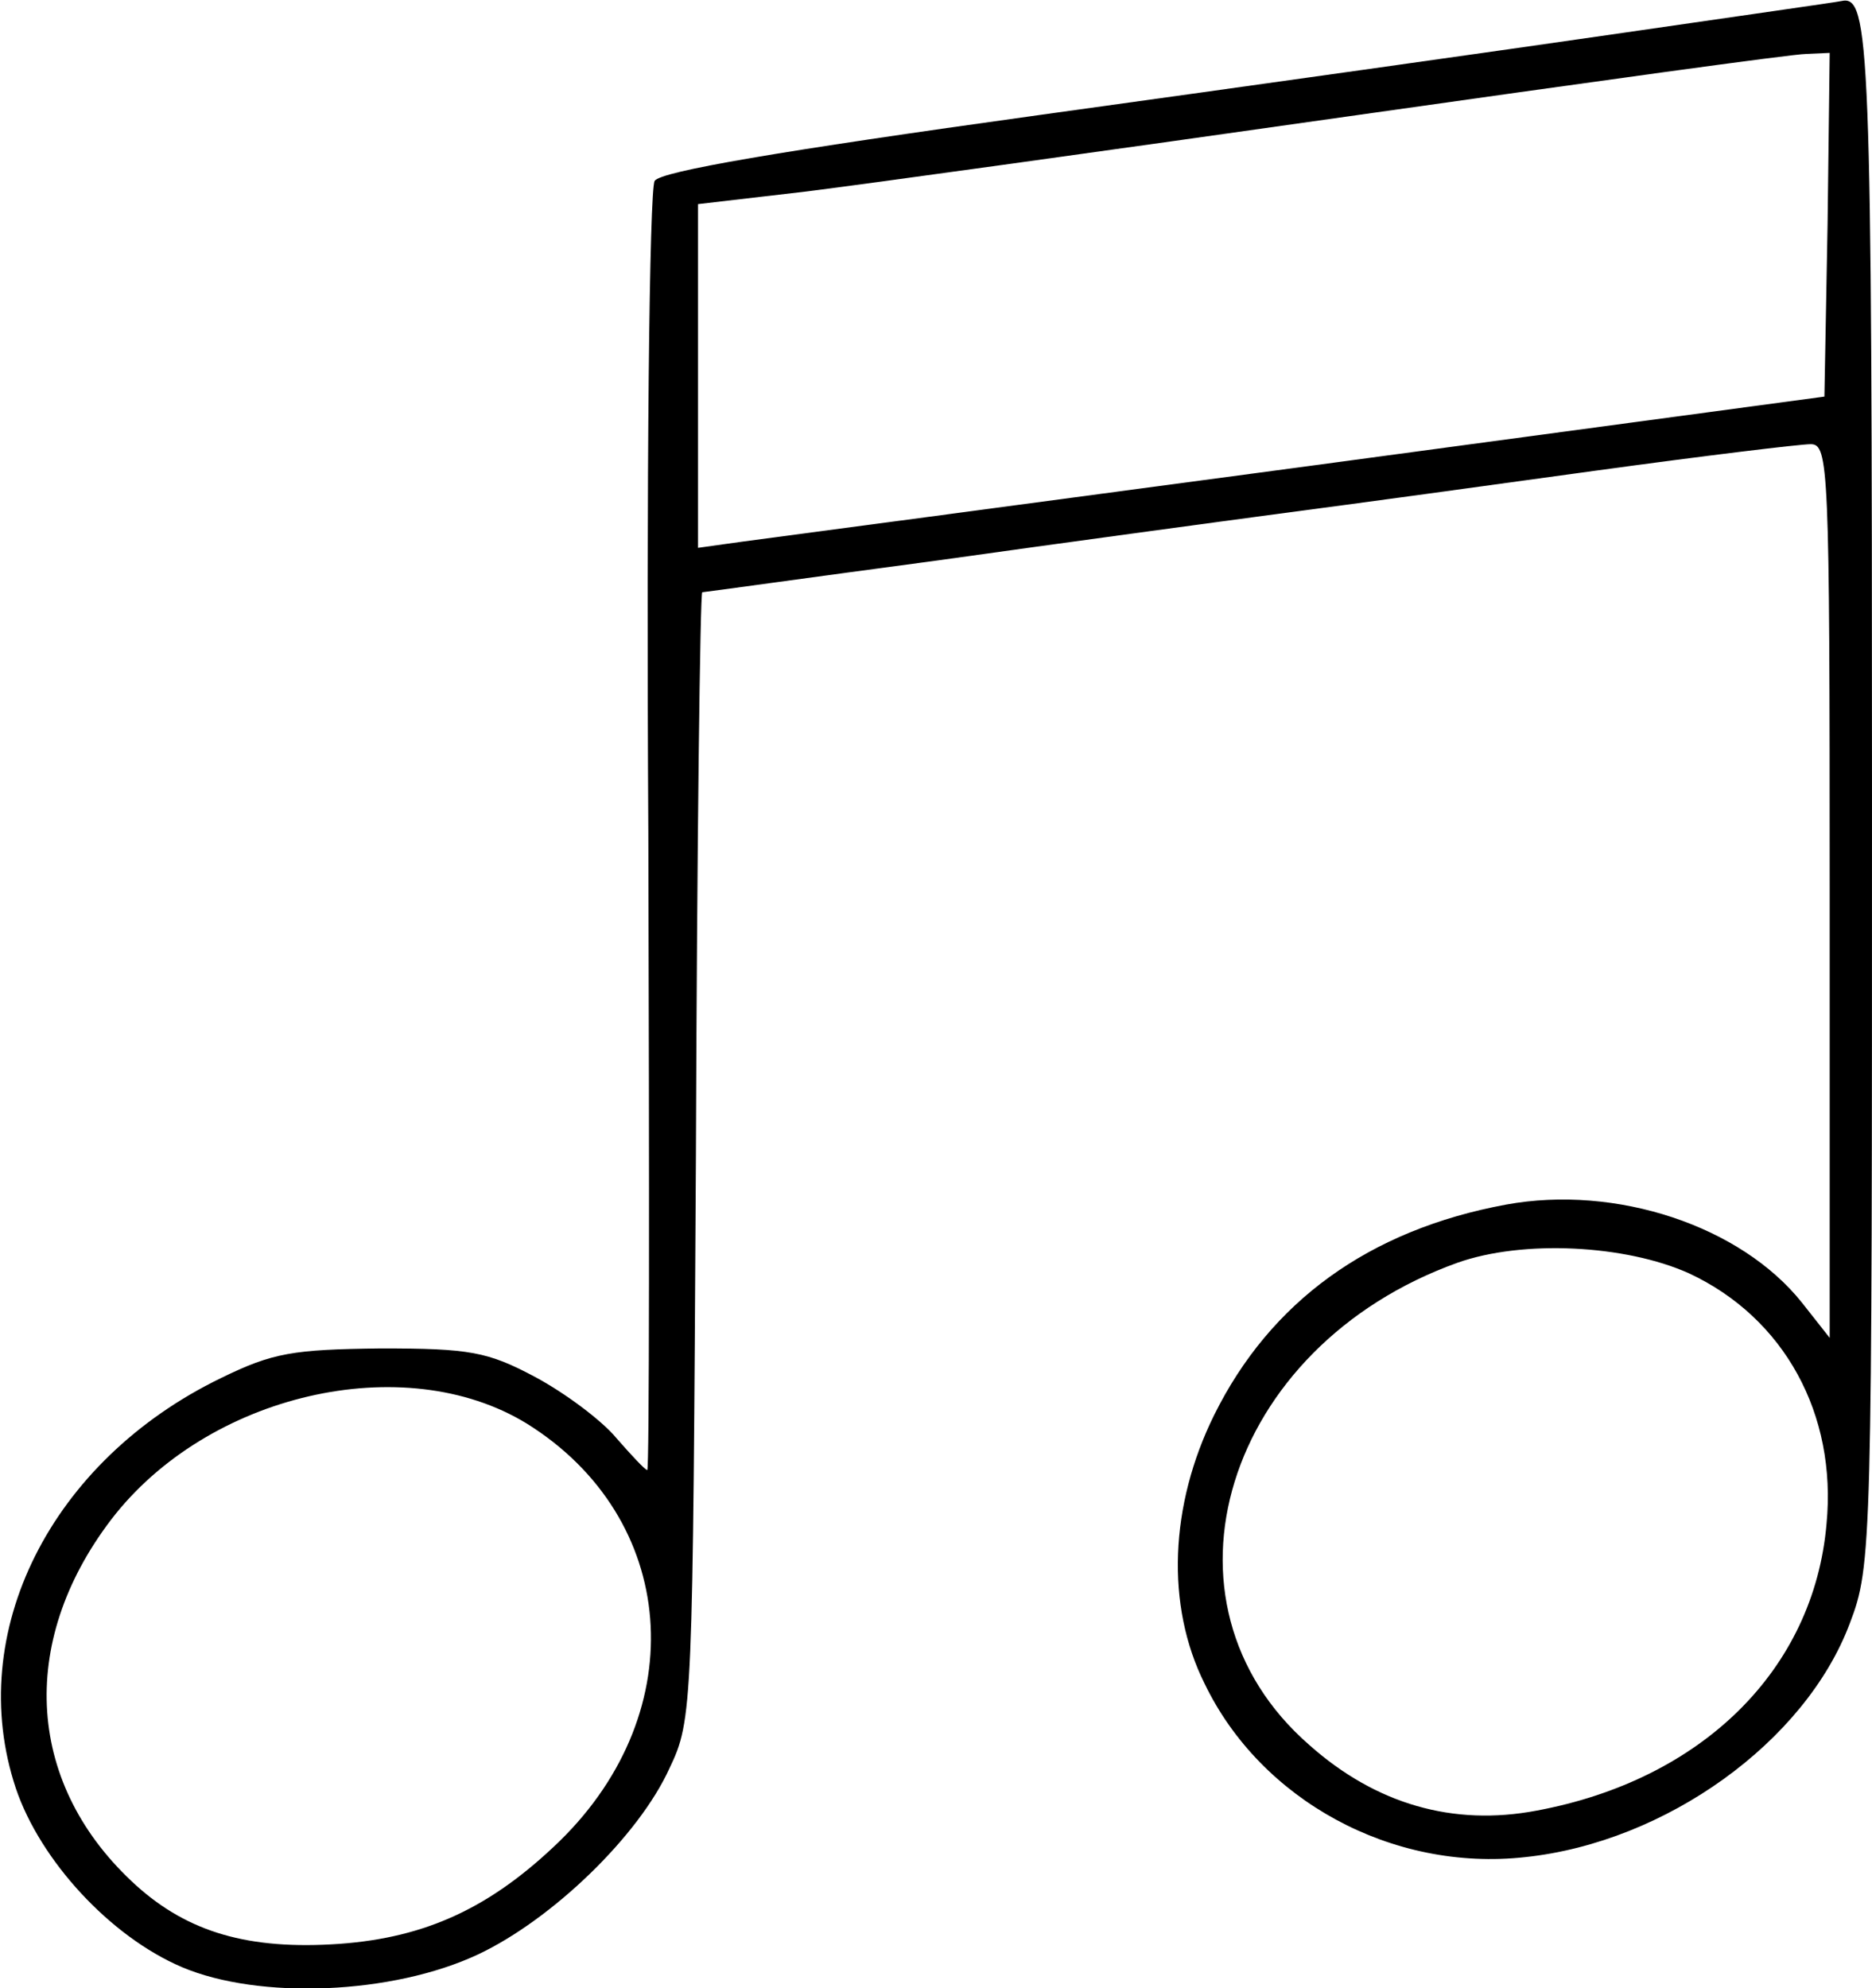<?xml version="1.0" standalone="no"?>
<!DOCTYPE svg PUBLIC "-//W3C//DTD SVG 20010904//EN"
 "http://www.w3.org/TR/2001/REC-SVG-20010904/DTD/svg10.dtd">
<svg version="1.0" xmlns="http://www.w3.org/2000/svg"
 width="177pt" height="188pt" viewBox="0 0 177 188"
 preserveAspectRatio="xMidYMid meet">
<g transform="translate(0,188) scale(0.1,-0.1)"
fill="#000000" stroke="none">
<path d="M1535 1849 c-110 -16 -359 -51 -554 -78 -245 -34 -356 -53 -362 -62
-5 -8 -8 -280 -6 -617 1 -331 1 -602 -1 -602 -2 0 -15 14 -29 30 -14 17 -49
43 -77 58 -45 24 -62 27 -146 27 -83 -1 -102 -4 -151 -28 -161 -78 -243 -241
-194 -388 23 -68 89 -140 157 -169 73 -31 199 -26 280 12 70 33 152 112 181
176 22 46 22 56 25 580 1 292 4 532 6 532 2 0 102 14 222 30 121 17 269 37
329 45 61 8 193 26 294 40 102 14 193 25 203 25 17 0 18 -20 18 -422 l0 -423
-26 33 c-58 73 -176 112 -280 93 -130 -24 -223 -92 -276 -199 -42 -85 -46
-180 -9 -254 53 -110 177 -178 303 -164 133 14 265 109 307 221 21 55 21 71
21 783 0 714 -2 757 -29 751 -4 -1 -96 -14 -206 -30z m193 -181 l-3 -163 -490
-66 c-269 -36 -509 -68 -532 -71 l-43 -6 0 162 0 163 103 12 c56 7 287 39 512
71 226 32 420 59 433 59 l22 1 -2 -162z m-131 -992 c90 -42 140 -133 130 -237
-12 -138 -118 -242 -274 -271 -79 -15 -152 6 -215 62 -155 135 -80 377 140
456 62 22 159 17 219 -10z m-1099 -142 c143 -89 158 -271 31 -395 -64 -62
-125 -91 -208 -97 -86 -6 -143 11 -192 55 -104 94 -113 229 -24 346 91 119
277 162 393 91z"/>
</g>
</svg>
